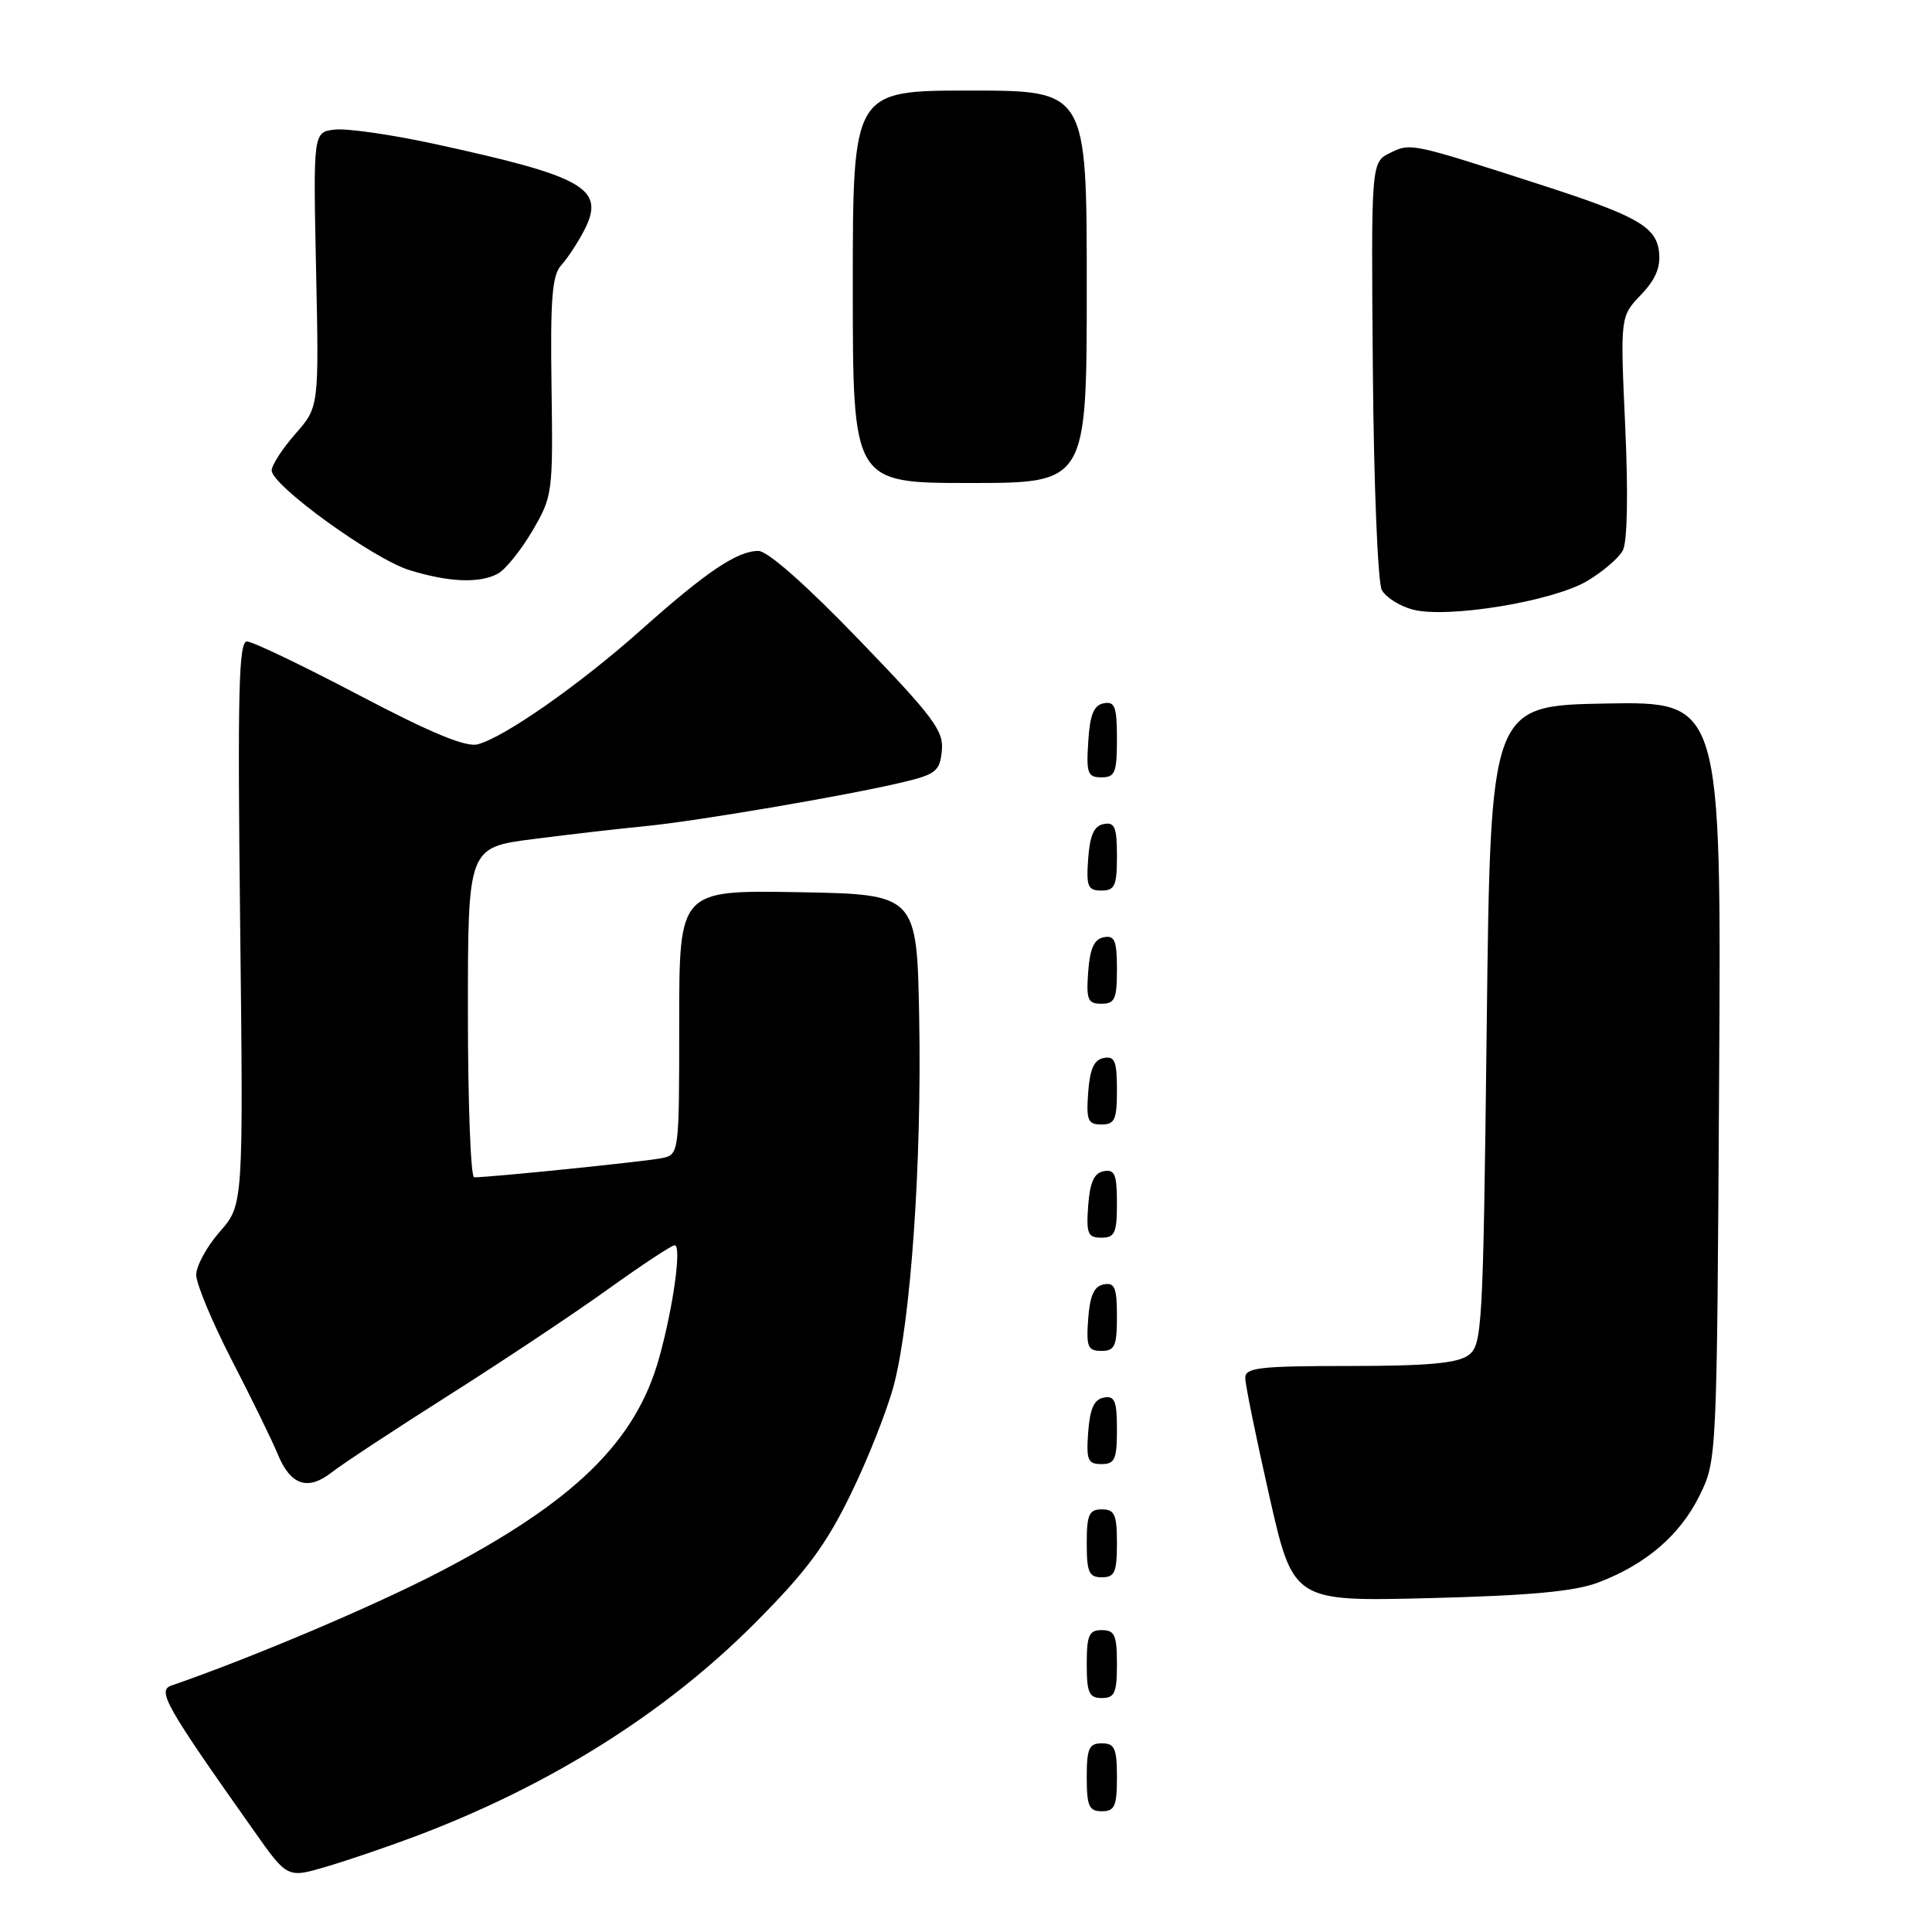 <?xml version="1.0" encoding="UTF-8" standalone="no"?>
<!DOCTYPE svg PUBLIC "-//W3C//DTD SVG 1.1//EN" "http://www.w3.org/Graphics/SVG/1.1/DTD/svg11.dtd" >
<svg xmlns="http://www.w3.org/2000/svg" xmlns:xlink="http://www.w3.org/1999/xlink" version="1.1" viewBox="0 0 256 256">
 <g >
 <path fill="currentColor"
d=" M 54.89 243.38 C 72.75 236.68 88.12 227.03 100.03 215.07 C 106.83 208.25 109.42 204.77 112.72 198.00 C 115.01 193.32 117.58 186.80 118.45 183.50 C 120.70 174.87 122.14 154.07 121.80 135.00 C 121.50 118.50 121.50 118.50 105.75 118.22 C 90.00 117.95 90.00 117.95 90.00 135.46 C 90.00 152.80 89.98 152.97 87.75 153.45 C 85.79 153.88 65.05 156.00 62.83 156.00 C 62.37 156.00 62.00 146.16 62.00 134.14 C 62.00 112.28 62.00 112.28 70.75 111.17 C 75.56 110.55 82.20 109.79 85.50 109.47 C 92.29 108.81 111.96 105.46 119.50 103.68 C 124.02 102.61 124.53 102.20 124.80 99.47 C 125.06 96.83 123.70 95.01 113.78 84.73 C 106.79 77.48 101.71 73.00 100.49 73.00 C 97.68 73.01 93.63 75.73 85.00 83.42 C 76.85 90.69 66.81 97.72 63.28 98.63 C 61.71 99.03 57.05 97.10 47.55 92.10 C 40.13 88.20 33.46 85.00 32.72 85.00 C 31.63 85.00 31.47 91.67 31.82 122.32 C 32.25 159.64 32.25 159.64 29.13 163.20 C 27.41 165.16 26.00 167.74 26.00 168.93 C 26.00 170.12 28.14 175.24 30.75 180.30 C 33.36 185.36 36.08 190.92 36.79 192.66 C 38.49 196.81 40.77 197.58 43.95 195.10 C 45.35 194.00 52.35 189.39 59.50 184.86 C 66.65 180.33 76.14 174.01 80.59 170.81 C 85.04 167.62 89.00 165.00 89.40 165.00 C 90.34 165.00 89.24 173.08 87.36 179.86 C 84.27 191.04 76.08 199.02 58.10 208.36 C 49.48 212.83 33.40 219.65 22.70 223.35 C 20.79 224.01 21.96 226.07 33.71 242.68 C 38.08 248.87 38.08 248.87 43.29 247.33 C 46.16 246.48 51.38 244.70 54.89 243.38 Z  M 148.00 235.50 C 148.00 231.67 147.70 231.00 146.00 231.00 C 144.30 231.00 144.00 231.67 144.00 235.50 C 144.00 239.33 144.30 240.00 146.00 240.00 C 147.70 240.00 148.00 239.33 148.00 235.50 Z  M 148.00 220.50 C 148.00 216.67 147.70 216.00 146.00 216.00 C 144.30 216.00 144.00 216.67 144.00 220.50 C 144.00 224.33 144.30 225.00 146.00 225.00 C 147.70 225.00 148.00 224.33 148.00 220.50 Z  M 211.77 209.69 C 218.09 207.30 222.61 203.42 225.20 198.17 C 227.49 193.51 227.50 193.38 227.79 143.22 C 228.09 92.95 228.09 92.95 212.79 93.22 C 197.50 93.50 197.50 93.50 197.00 135.83 C 196.52 176.27 196.41 178.23 194.56 179.58 C 193.10 180.64 189.15 181.00 178.81 181.00 C 166.92 181.00 165.00 181.22 165.00 182.57 C 165.00 183.43 166.43 190.46 168.18 198.18 C 171.36 212.21 171.36 212.21 189.43 211.76 C 202.72 211.42 208.63 210.88 211.77 209.69 Z  M 148.00 204.50 C 148.00 200.67 147.70 200.00 146.00 200.00 C 144.30 200.00 144.00 200.67 144.00 204.50 C 144.00 208.33 144.30 209.00 146.00 209.00 C 147.70 209.00 148.00 208.33 148.00 204.50 Z  M 148.00 189.43 C 148.00 185.61 147.71 184.91 146.25 185.19 C 144.97 185.43 144.42 186.66 144.19 189.76 C 143.92 193.47 144.14 194.00 145.94 194.00 C 147.72 194.00 148.00 193.38 148.00 189.43 Z  M 148.00 174.43 C 148.00 170.61 147.71 169.91 146.25 170.19 C 144.97 170.43 144.42 171.66 144.19 174.76 C 143.92 178.47 144.14 179.00 145.94 179.00 C 147.72 179.00 148.00 178.38 148.00 174.43 Z  M 148.00 159.43 C 148.00 155.61 147.71 154.91 146.25 155.19 C 144.97 155.43 144.42 156.66 144.19 159.76 C 143.92 163.47 144.14 164.00 145.94 164.00 C 147.72 164.00 148.00 163.38 148.00 159.43 Z  M 148.00 144.43 C 148.00 140.61 147.71 139.91 146.25 140.19 C 144.97 140.43 144.42 141.66 144.19 144.76 C 143.92 148.47 144.14 149.00 145.94 149.00 C 147.72 149.00 148.00 148.38 148.00 144.43 Z  M 148.00 128.43 C 148.00 124.61 147.71 123.91 146.25 124.19 C 144.97 124.43 144.42 125.66 144.19 128.76 C 143.92 132.47 144.14 133.00 145.94 133.00 C 147.72 133.00 148.00 132.38 148.00 128.43 Z  M 148.00 113.43 C 148.00 109.61 147.71 108.91 146.25 109.19 C 144.97 109.43 144.42 110.66 144.19 113.76 C 143.92 117.47 144.14 118.00 145.94 118.00 C 147.72 118.00 148.00 117.38 148.00 113.43 Z  M 148.00 97.93 C 148.00 93.64 147.73 92.90 146.25 93.19 C 144.93 93.44 144.42 94.69 144.20 98.26 C 143.92 102.47 144.12 103.00 145.95 103.00 C 147.75 103.00 148.00 102.38 148.00 97.93 Z  M 210.28 77.00 C 212.35 75.78 214.49 73.95 215.03 72.94 C 215.63 71.82 215.76 65.48 215.35 56.52 C 214.69 41.94 214.69 41.94 217.42 39.08 C 219.38 37.04 220.06 35.41 219.83 33.37 C 219.44 30.02 216.92 28.60 204.00 24.43 C 186.93 18.92 186.93 18.92 184.20 20.26 C 181.68 21.50 181.68 21.50 181.91 48.95 C 182.03 64.04 182.57 77.19 183.09 78.17 C 183.62 79.15 185.48 80.33 187.24 80.78 C 191.84 81.97 205.72 79.69 210.28 77.00 Z  M 65.96 76.02 C 66.96 75.49 69.02 72.93 70.54 70.35 C 73.23 65.75 73.28 65.34 73.08 51.23 C 72.91 39.60 73.16 36.48 74.36 35.15 C 75.19 34.24 76.54 32.18 77.38 30.58 C 80.29 24.97 77.58 23.41 57.38 19.03 C 51.82 17.83 45.97 16.99 44.38 17.17 C 41.50 17.50 41.50 17.50 41.88 35.71 C 42.27 53.93 42.27 53.93 39.13 57.50 C 37.41 59.46 36.00 61.64 36.00 62.34 C 36.00 64.31 49.42 74.03 54.21 75.53 C 59.42 77.15 63.52 77.33 65.96 76.02 Z  M 144.00 38.00 C 144.00 12.00 144.00 12.00 128.50 12.00 C 113.00 12.00 113.00 12.00 113.00 38.00 C 113.00 64.00 113.00 64.00 128.50 64.00 C 144.00 64.00 144.00 64.00 144.00 38.00 Z "/>
</g>
</svg>